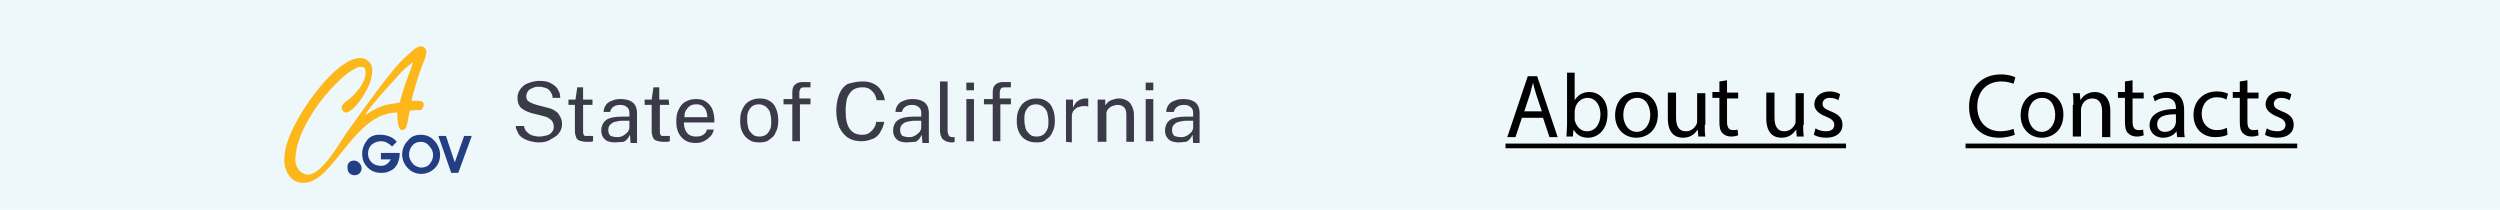 <?xml version="1.0" encoding="utf-8"?>
<!-- Generator: Adobe Illustrator 27.4.1, SVG Export Plug-In . SVG Version: 6.00 Build 0)  -->
<svg version="1.1" id="Layer_1" xmlns="http://www.w3.org/2000/svg" xmlns:xlink="http://www.w3.org/1999/xlink" x="0px" y="0px"
	 viewBox="0 0 426.6 35.8" style="enable-background:new 0 0 426.6 35.8;" xml:space="preserve">
<style type="text/css">
	.st0{fill:#EEF8FB;}
	.st1{fill:#3B3A48;}
	.st2{fill:#FDB71B;}
	.st3{fill:#233E82;}
</style>
<rect x="-3.9" y="-0.1" class="st0" width="432" height="36.3"/>
<path class="st1" d="M91.9,24.3c-0.5,0-0.9-0.1-1.4-0.2c-0.4-0.1-0.9-0.3-1.2-0.5c-0.4-0.2-0.7-0.5-0.9-0.9
	c-0.2-0.4-0.4-0.8-0.4-1.2h1.4c0.1,0.4,0.2,0.7,0.5,1s0.6,0.5,0.9,0.6c0.4,0.1,0.8,0.2,1.2,0.2c0.5,0,0.9-0.1,1.3-0.2
	s0.7-0.3,0.9-0.6c0.2-0.2,0.3-0.5,0.3-0.9c0-0.3-0.1-0.6-0.2-0.8c-0.1-0.2-0.3-0.4-0.6-0.6s-0.6-0.3-1-0.4l-2-0.5
	c-0.7-0.2-1.3-0.5-1.8-0.9c-0.4-0.4-0.6-1-0.6-1.7c0-0.6,0.2-1.1,0.5-1.5s0.7-0.8,1.3-1c0.5-0.2,1.2-0.4,1.9-0.4
	c0.8,0,1.5,0.1,2,0.4s1,0.6,1.2,1.1c0.3,0.4,0.4,0.9,0.4,1.4h-1.3c0-0.5-0.2-0.8-0.4-1.1c-0.2-0.3-0.5-0.5-0.8-0.6s-0.7-0.2-1.1-0.2
	c-0.3,0-0.6,0-0.8,0.1c-0.3,0.1-0.5,0.2-0.7,0.3s-0.4,0.3-0.5,0.5s-0.2,0.5-0.2,0.7c0,0.4,0.1,0.7,0.4,0.9c0.3,0.2,0.7,0.4,1.4,0.6
	l1.9,0.5c0.5,0.1,0.9,0.3,1.2,0.5c0.3,0.2,0.6,0.4,0.7,0.7c0.2,0.3,0.3,0.5,0.4,0.8s0.1,0.6,0.1,0.9c0,0.5-0.2,1-0.5,1.4
	s-0.7,0.7-1.3,1C93.4,24.2,92.7,24.3,91.9,24.3z M101.1,17.9h-1.6v4.5c0,0.3,0,0.4,0.1,0.6c0.1,0.1,0.1,0.2,0.3,0.2
	c0.1,0,0.3,0,0.5,0h0.8v0.9c-0.1,0-0.2,0.1-0.4,0.1c-0.2,0-0.4,0-0.7,0c-0.5,0-0.9-0.1-1.2-0.2c-0.3-0.1-0.5-0.3-0.6-0.6
	c-0.1-0.3-0.2-0.6-0.2-1v-4.5H97V17h1.2l0.3-2.1h1V17h1.6V17.9z M104.9,24.3c-0.5,0-0.9-0.1-1.2-0.2c-0.4-0.2-0.6-0.4-0.8-0.7
	c-0.2-0.3-0.3-0.7-0.3-1.1c0-0.8,0.3-1.4,0.8-1.8s1.5-0.6,2.7-0.6h1.3v-0.6c0-0.4-0.1-0.8-0.4-1c-0.3-0.3-0.7-0.4-1.2-0.4
	c-0.4,0-0.8,0.1-1.1,0.3c-0.3,0.2-0.5,0.5-0.6,0.9H103c0-0.5,0.2-0.9,0.4-1.2c0.2-0.3,0.6-0.6,1-0.7c0.4-0.2,0.9-0.3,1.5-0.3
	s1.2,0.1,1.6,0.3c0.4,0.2,0.7,0.4,0.9,0.8c0.2,0.3,0.3,0.8,0.3,1.3v5.1h-1.1l-0.1-1.4c-0.3,0.6-0.6,1-1.1,1.2
	C105.9,24.2,105.4,24.3,104.9,24.3z M105.3,23.4c0.2,0,0.5,0,0.7-0.1s0.5-0.2,0.7-0.4c0.2-0.2,0.4-0.3,0.5-0.5s0.2-0.4,0.2-0.6v-1.2
	h-1.1c-0.6,0-1,0.1-1.4,0.2s-0.6,0.3-0.8,0.5c-0.2,0.2-0.3,0.5-0.3,0.9s0.1,0.7,0.4,1C104.5,23.3,104.9,23.4,105.3,23.4z
	 M114.2,17.9h-1.6v4.5c0,0.3,0,0.4,0.1,0.6c0.1,0.1,0.1,0.2,0.3,0.2c0.1,0,0.3,0,0.5,0h0.8v0.9c-0.1,0-0.2,0.1-0.4,0.1
	c-0.2,0-0.4,0-0.7,0c-0.5,0-0.9-0.1-1.2-0.2c-0.3-0.1-0.5-0.3-0.6-0.6c-0.1-0.3-0.2-0.6-0.2-1v-4.5H110V17h1.2l0.3-2.1h1V17h1.6
	L114.2,17.9L114.2,17.9z M116.7,20.9c0,0.5,0.1,0.9,0.2,1.2c0.2,0.4,0.4,0.7,0.7,0.9c0.3,0.2,0.7,0.3,1.2,0.3s0.9-0.1,1.2-0.3
	c0.3-0.2,0.6-0.5,0.6-0.9h1.2c-0.1,0.5-0.3,0.9-0.6,1.2c-0.3,0.3-0.7,0.6-1.1,0.8c-0.4,0.2-0.9,0.3-1.3,0.3c-0.7,0-1.3-0.1-1.8-0.4
	s-0.9-0.7-1.2-1.3c-0.3-0.6-0.4-1.2-0.4-2s0.1-1.4,0.4-2s0.6-1,1.1-1.3s1.1-0.5,1.8-0.5c0.7,0,1.3,0.1,1.7,0.4
	c0.5,0.3,0.8,0.7,1.1,1.2c0.2,0.5,0.4,1.2,0.4,1.9v0.5C121.9,20.9,116.7,20.9,116.7,20.9z M116.8,20h3.9c0-0.4-0.1-0.8-0.2-1.1
	c-0.1-0.3-0.4-0.6-0.6-0.8c-0.3-0.2-0.6-0.3-1.1-0.3s-0.8,0.1-1.1,0.3c-0.3,0.2-0.5,0.5-0.7,0.8C116.8,19.3,116.8,19.6,116.8,20z
	 M129.6,24.3c-0.7,0-1.3-0.1-1.7-0.4c-0.5-0.3-0.9-0.7-1.2-1.3c-0.3-0.6-0.4-1.2-0.4-2s0.1-1.4,0.4-2s0.6-1,1.1-1.3
	c0.5-0.3,1.1-0.5,1.8-0.5s1.2,0.1,1.7,0.4s0.9,0.7,1.1,1.3c0.3,0.6,0.4,1.3,0.4,2.1c0,0.7-0.1,1.4-0.4,1.9c-0.2,0.6-0.6,1-1.1,1.3
	C130.9,24.2,130.3,24.3,129.6,24.3z M129.6,23.3c0.4,0,0.8-0.1,1.1-0.3c0.3-0.2,0.5-0.5,0.7-0.9s0.2-0.9,0.2-1.5
	c0-0.5-0.1-1-0.2-1.4c-0.1-0.4-0.4-0.7-0.7-1c-0.3-0.2-0.7-0.4-1.2-0.4c-0.4,0-0.8,0.1-1.1,0.3c-0.3,0.2-0.5,0.5-0.7,0.9
	s-0.2,0.9-0.2,1.5c0,0.5,0.1,1,0.2,1.4s0.4,0.7,0.7,1C128.7,23.2,129.1,23.3,129.6,23.3z M138.3,16.9v0.9h-1.8v6.3h-1.3v-6.3h-1.5
	v-0.9h1.5v-1.1c0-0.6,0.1-1,0.4-1.3c0.3-0.3,0.7-0.5,1.3-0.5h1.4v0.9h-1.1c-0.3,0-0.5,0.1-0.6,0.2c-0.1,0.2-0.2,0.4-0.2,0.7v1h1.9
	L138.3,16.9L138.3,16.9z M147.2,13.9c0.7,0,1.3,0.1,1.9,0.4c0.6,0.3,1,0.7,1.3,1.2s0.5,1,0.6,1.6h-1.4c-0.1-0.4-0.2-0.8-0.4-1.1
	c-0.2-0.3-0.5-0.6-0.8-0.8s-0.7-0.3-1.2-0.3c-0.6,0-1.1,0.1-1.6,0.4c-0.4,0.3-0.7,0.7-1,1.3c-0.2,0.6-0.3,1.4-0.3,2.3
	c0,1.4,0.2,2.4,0.7,3.1s1.2,1,2.1,1c0.5,0,0.9-0.1,1.2-0.3c0.3-0.2,0.6-0.5,0.8-0.8s0.4-0.7,0.4-1.1h1.4c-0.1,0.4-0.2,0.8-0.4,1.2
	c-0.2,0.4-0.4,0.8-0.7,1.1c-0.3,0.3-0.7,0.6-1.2,0.7c-0.5,0.2-1,0.3-1.6,0.3c-0.9,0-1.7-0.2-2.3-0.6s-1.1-1-1.5-1.8
	c-0.3-0.8-0.5-1.7-0.5-2.8c0-1.1,0.2-2,0.5-2.8c0.3-0.8,0.8-1.4,1.5-1.8C145.5,14.1,146.2,13.9,147.2,13.9z M154.7,24.3
	c-0.5,0-0.9-0.1-1.2-0.2c-0.4-0.2-0.6-0.4-0.8-0.7c-0.2-0.3-0.3-0.7-0.3-1.1c0-0.8,0.3-1.4,0.8-1.8c0.6-0.4,1.5-0.6,2.7-0.6h1.3
	v-0.6c0-0.4-0.1-0.8-0.4-1c-0.3-0.3-0.7-0.4-1.2-0.4c-0.4,0-0.8,0.1-1.1,0.3c-0.3,0.2-0.5,0.5-0.6,0.9h-1.1c0-0.5,0.2-0.9,0.4-1.2
	c0.2-0.3,0.6-0.6,1-0.7c0.4-0.2,0.9-0.3,1.5-0.3s1.2,0.1,1.6,0.3c0.4,0.2,0.7,0.4,0.9,0.8c0.2,0.3,0.3,0.8,0.3,1.3v5.1h-1.1
	l-0.1-1.4c-0.3,0.6-0.6,1-1.1,1.2C155.7,24.2,155.2,24.3,154.7,24.3z M155.1,23.4c0.2,0,0.5,0,0.7-0.1s0.5-0.2,0.7-0.4
	c0.2-0.2,0.4-0.3,0.5-0.5s0.2-0.4,0.2-0.6v-1.2h-1.1c-0.5,0-1,0.1-1.4,0.2s-0.6,0.3-0.8,0.5s-0.3,0.5-0.3,0.9s0.1,0.7,0.4,1
	C154.3,23.3,154.7,23.4,155.1,23.4z M162.4,24.3c-0.4,0-0.7-0.1-1-0.2c-0.2-0.1-0.4-0.3-0.6-0.4c-0.1-0.2-0.2-0.4-0.3-0.6
	c0-0.2-0.1-0.5-0.1-0.7v-8.5h1.3v8.4c0,0.4,0.1,0.6,0.2,0.8c0.1,0.2,0.3,0.3,0.6,0.3h0.4v0.8c-0.1,0-0.2,0.1-0.3,0.1
	C162.6,24.3,162.5,24.3,162.4,24.3z M166.2,16.9v7.2h-1.3v-7.2C164.9,16.9,166.2,16.9,166.2,16.9z M166.2,14.1v1.3h-1.3v-1.3H166.2z
	 M172.5,16.9v0.9h-1.8v6.3h-1.3v-6.3h-1.5v-0.9h1.5v-1.1c0-0.6,0.1-1,0.4-1.3c0.3-0.3,0.7-0.5,1.3-0.5h1.4v0.9h-1.1
	c-0.3,0-0.5,0.1-0.6,0.2c-0.1,0.2-0.2,0.4-0.2,0.7v1h1.9L172.5,16.9L172.5,16.9z M176.9,24.3c-0.7,0-1.2-0.1-1.8-0.4
	c-0.5-0.3-0.9-0.7-1.2-1.3c-0.3-0.6-0.4-1.2-0.4-2s0.1-1.4,0.4-2c0.3-0.6,0.6-1,1.1-1.3s1.1-0.5,1.8-0.5s1.2,0.1,1.7,0.4
	s0.9,0.7,1.1,1.3c0.3,0.6,0.4,1.3,0.4,2.1c0,0.7-0.1,1.4-0.4,1.9c-0.2,0.6-0.6,1-1.1,1.3C178.2,24.2,177.6,24.3,176.9,24.3z
	 M176.9,23.3c0.4,0,0.8-0.1,1.1-0.3c0.3-0.2,0.5-0.5,0.7-0.9s0.2-0.9,0.2-1.5c0-0.5-0.1-1-0.2-1.4c-0.1-0.4-0.4-0.7-0.7-1
	c-0.3-0.2-0.7-0.4-1.2-0.4c-0.4,0-0.8,0.1-1.1,0.3c-0.3,0.2-0.5,0.5-0.7,0.9s-0.2,0.9-0.2,1.5c0,0.5,0.1,1,0.2,1.4s0.4,0.7,0.7,1
	C176,23.2,176.4,23.3,176.9,23.3z M181.9,24.2V17h1.2v1.4c0.1-0.3,0.3-0.6,0.5-0.9c0.2-0.2,0.5-0.4,0.7-0.5c0.3-0.1,0.6-0.2,0.9-0.2
	c0.1,0,0.2,0,0.3,0s0.2,0,0.2,0.1v1.3c-0.1,0-0.2-0.1-0.3-0.1s-0.2,0-0.3,0c-0.3,0-0.6,0-0.8,0.1c-0.3,0.1-0.5,0.1-0.7,0.3
	c-0.2,0.1-0.3,0.3-0.5,0.5c-0.1,0.2-0.2,0.5-0.2,0.8v4.5L181.9,24.2L181.9,24.2z M187.3,24.2V17h1.3v1c0.1-0.2,0.3-0.4,0.5-0.6
	s0.5-0.3,0.8-0.4s0.6-0.2,1-0.2c0.5,0,0.9,0.1,1.3,0.3c0.4,0.2,0.7,0.5,0.9,0.9s0.4,0.9,0.4,1.5v4.7h-1.3v-4.6c0-0.6-0.1-1-0.4-1.3
	c-0.3-0.3-0.7-0.4-1.1-0.4c-0.3,0-0.6,0.1-0.9,0.2c-0.3,0.1-0.5,0.3-0.7,0.5s-0.3,0.5-0.3,0.8v4.8C188.8,24.2,187.3,24.2,187.3,24.2
	z M196.8,16.9v7.2h-1.3v-7.2C195.5,16.9,196.8,16.9,196.8,16.9z M196.8,14.1v1.3h-1.3v-1.3H196.8z M201.1,24.3
	c-0.5,0-0.9-0.1-1.2-0.2c-0.4-0.2-0.6-0.4-0.8-0.7c-0.2-0.3-0.3-0.7-0.3-1.1c0-0.8,0.3-1.4,0.8-1.8c0.6-0.4,1.5-0.6,2.7-0.6h1.3
	v-0.6c0-0.4-0.1-0.8-0.4-1c-0.3-0.3-0.7-0.4-1.2-0.4c-0.4,0-0.8,0.1-1.1,0.3c-0.3,0.2-0.5,0.5-0.6,0.9H199c0-0.5,0.2-0.9,0.4-1.2
	c0.2-0.3,0.6-0.6,1-0.7c0.4-0.2,0.9-0.3,1.5-0.3s1.2,0.1,1.6,0.3c0.4,0.2,0.7,0.4,0.9,0.8c0.2,0.3,0.3,0.8,0.3,1.3v5.1h-1.1
	l-0.1-1.4c-0.3,0.6-0.6,1-1.1,1.2C202.1,24.2,201.6,24.3,201.1,24.3z M201.5,23.4c0.2,0,0.5,0,0.7-0.1s0.5-0.2,0.7-0.4
	c0.2-0.2,0.4-0.3,0.5-0.5s0.2-0.4,0.2-0.6v-1.2h-1.1c-0.5,0-1,0.1-1.4,0.2s-0.6,0.3-0.8,0.5s-0.3,0.5-0.3,0.9s0.1,0.7,0.4,1
	C200.7,23.3,201,23.4,201.5,23.4z"/>
<g>
	<path class="st2" d="M68.2,17.5c0.1-0.3,0.3-1.1,0.7-2.4c0.1-0.3,0.3-1,0.7-2c0.4-1,0.7-1.8,0.9-2.5c-0.7,0.5-1.4,1.1-2,1.7
		c-2.4,2.6-5.2,5.7-6.2,7.3c0.4-0.1,1.1-0.9,3.5-1.7C66.6,17.8,67.4,17.6,68.2,17.5z M67.8,19.2c-7.5,0-10.8,12-16,12
		c-1.2,0-2.1-0.5-2.7-1.6c-0.4-0.7-0.6-1.5-0.6-2.3c0-2.2,1-4.9,3.1-8.3c1.8-2.8,3.6-5.1,5.6-6.9c1.7-1.5,3.1-2.2,4.3-2.2
		c0.6,0,1.2,0.3,1.6,0.8c0.3,0.4,0.5,0.9,0.4,1.4c0,1-0.3,2.1-1,3.4c-0.6,1.1-1.3,2.1-2.1,2.9c-0.6,0.5-1,0.8-1.3,0.8
		c-0.2,0-0.4-0.1-0.6-0.3c-0.1-0.1-0.2-0.3-0.2-0.5c0-0.4,0.3-0.8,0.9-1.2c0.8-0.6,1.5-1.3,2.1-2.1c0.8-1.1,1.1-2.1,1.1-2.8
		c0-0.3-0.1-0.5-0.2-0.7c-0.2-0.2-0.4-0.2-0.6-0.2c-0.6,0-1.3,0.4-2.4,1.2c-1.4,1.1-2.6,2.4-3.7,3.7c-1.5,1.8-2.8,3.8-3.8,5.9
		c-0.9,2-1.3,3.7-1.3,5.1c0,0.6,0.2,1.2,0.6,1.7c0.4,0.5,1,0.8,1.6,0.8c2.4-0.1,5.4-5.5,6.3-6.8c9-12.7,9.7-12.7,11.1-14
		c0.8-0.8,1.4-1.1,1.8-1.1c0.3,0,0.5,0.1,0.7,0.3s0.2,0.4,0.3,0.6c-0.1,0.5-0.2,1-0.4,1.5c-0.5,1.2-1,2.6-1.4,4
		c-0.4,1.3-0.6,2.2-0.8,2.9c0.1,0,0.2,0,0.4,0c0.3,0,0.5,0,0.8,0c0.6,0,0.9,0.2,0.9,0.7c0,0.2-0.1,0.4-0.2,0.6s-0.3,0.3-0.4,0.3
		c-0.2,0-0.3,0-0.5,0c-0.4,0-0.9,0-1.3,0.1c-0.1,0.3-0.4,3-0.8,3.1C67.7,23.1,67.8,19.5,67.8,19.2L67.8,19.2z"/>
	<path class="st3" d="M60.4,27.4c0.3,0,0.6,0.1,0.9,0.4c0.2,0.2,0.4,0.5,0.4,0.9c0,0.7-0.5,1.2-1.2,1.2s-1.2-0.5-1.2-1.2
		C59.2,27.9,59.7,27.4,60.4,27.4L60.4,27.4z"/>
	<path class="st3" d="M67.7,24.2L66.9,25c-0.5-0.5-1.1-0.9-1.9-0.9c-0.6,0-1.1,0.2-1.6,0.6c-0.4,0.4-0.6,0.9-0.6,1.5
		s0.2,1.1,0.6,1.5c0.4,0.4,1,0.6,1.6,0.6c0.4,0,0.7-0.1,1-0.3c0.3-0.2,0.5-0.5,0.7-0.8H65v-1.1h3.2v0.3c0,0.5-0.2,1.1-0.4,1.6
		c-0.3,0.5-0.6,0.9-1.1,1.1c-0.5,0.3-1,0.4-1.6,0.4s-1.2-0.1-1.7-0.4s-0.9-0.7-1.2-1.2s-0.4-1.1-0.4-1.7c0-0.8,0.3-1.6,0.8-2.2
		c0.4-0.7,1.4-1.1,2.4-1c0.5,0,1,0.1,1.5,0.3C67,23.5,67.4,23.8,67.7,24.2L67.7,24.2z"/>
	<path class="st3" d="M71.8,23c0.9,0,1.7,0.3,2.3,1c0.6,0.6,1,1.5,1,2.4s-0.3,1.7-0.9,2.3c-1.3,1.3-3.4,1.3-4.6,0l0,0
		c-1.3-1.3-1.3-3.4,0-4.7C70.1,23.3,70.9,23,71.8,23L71.8,23z M71.8,24.2c-0.5,0-1.1,0.2-1.4,0.6c-0.4,0.4-0.6,1-0.6,1.6
		s0.3,1.2,0.8,1.7c0.4,0.3,0.9,0.5,1.3,0.5c0.5,0,1.1-0.2,1.4-0.6c0.8-0.9,0.8-2.2,0-3C72.9,24.4,72.3,24.2,71.8,24.2L71.8,24.2z"/>
	<polygon class="st3" points="74.8,23.2 76.1,23.2 77.6,27.7 79.2,23.2 80.5,23.2 78.2,29.5 77,29.5 	"/>
</g>
<g>
	<path d="M259.7,20.1l-1.1,3.3h-1.4l3.5-10.4h1.6l3.5,10.4h-1.4l-1.1-3.3H259.7z M263.1,19l-1-3c-0.2-0.7-0.4-1.3-0.5-1.9h0
		c-0.2,0.6-0.3,1.2-0.5,1.9l-1,3H263.1z"/>
	<path d="M267.3,23.3c0-0.5,0.1-1.3,0.1-1.9v-9h1.3v4.7h0c0.5-0.8,1.3-1.4,2.5-1.4c1.8,0,3.2,1.5,3.1,3.8c0,2.7-1.7,4-3.3,4
		c-1.1,0-1.9-0.4-2.5-1.4h0l-0.1,1.2H267.3z M268.7,20.3c0,0.2,0,0.3,0.1,0.5c0.3,0.9,1,1.6,2,1.6c1.4,0,2.3-1.2,2.3-2.9
		c0-1.5-0.8-2.8-2.2-2.8c-0.9,0-1.8,0.6-2.1,1.7c0,0.2-0.1,0.3-0.1,0.6V20.3z"/>
	<path d="M282.9,19.5c0,2.8-1.9,4-3.7,4c-2,0-3.6-1.5-3.6-3.8c0-2.5,1.6-4,3.7-4C281.5,15.7,282.9,17.3,282.9,19.5z M277,19.6
		c0,1.6,0.9,2.9,2.3,2.9c1.3,0,2.3-1.2,2.3-2.9c0-1.3-0.6-2.9-2.2-2.9C277.7,16.7,277,18.2,277,19.6z"/>
	<path d="M290.9,21.3c0,0.8,0,1.4,0.1,2h-1.2l-0.1-1.2h0c-0.4,0.6-1.1,1.4-2.5,1.4c-1.2,0-2.6-0.6-2.6-3.3v-4.4h1.4V20
		c0,1.4,0.4,2.4,1.7,2.4c0.9,0,1.5-0.6,1.8-1.2c0.1-0.2,0.1-0.4,0.1-0.7v-4.6h1.4V21.3z"/>
	<path d="M294.7,13.7v2.1h1.9v1h-1.9v4c0,0.9,0.3,1.4,1,1.4c0.4,0,0.6,0,0.8-0.1l0.1,1c-0.3,0.1-0.7,0.2-1.2,0.2
		c-0.6,0-1.1-0.2-1.5-0.6c-0.4-0.4-0.5-1.1-0.5-1.9v-4.1h-1.2v-1h1.2v-1.8L294.7,13.7z"/>
	<path d="M307.7,21.3c0,0.8,0,1.4,0.1,2h-1.2l-0.1-1.2h0c-0.4,0.6-1.1,1.4-2.5,1.4c-1.2,0-2.6-0.6-2.6-3.3v-4.4h1.4V20
		c0,1.4,0.4,2.4,1.7,2.4c0.9,0,1.5-0.6,1.8-1.2c0.1-0.2,0.1-0.4,0.1-0.7v-4.6h1.4V21.3z"/>
	<path d="M309.8,21.9c0.4,0.3,1.1,0.5,1.8,0.5c1,0,1.4-0.5,1.4-1.1c0-0.6-0.4-1-1.4-1.4c-1.3-0.5-2-1.2-2-2.1c0-1.2,1-2.2,2.6-2.2
		c0.8,0,1.4,0.2,1.8,0.5l-0.3,1c-0.3-0.2-0.8-0.4-1.5-0.4c-0.8,0-1.2,0.5-1.2,1c0,0.6,0.4,0.9,1.4,1.3c1.3,0.5,2,1.1,2,2.3
		c0,1.3-1,2.2-2.8,2.2c-0.8,0-1.6-0.2-2.1-0.5L309.8,21.9z"/>
	<path d="M256.9,25.3v-0.8h58.1v0.8H256.9z"/>
</g>
<g>
	<path d="M343.8,23c-0.5,0.2-1.5,0.5-2.7,0.5c-2.9,0-5.1-1.8-5.1-5.3c0-3.3,2.2-5.5,5.4-5.5c1.3,0,2.1,0.3,2.5,0.5l-0.3,1.1
		c-0.5-0.2-1.2-0.4-2.1-0.4c-2.4,0-4.1,1.6-4.1,4.3c0,2.5,1.5,4.2,4,4.2c0.8,0,1.6-0.2,2.2-0.4L343.8,23z"/>
	<path d="M352.1,19.5c0,2.8-1.9,4-3.7,4c-2,0-3.6-1.5-3.6-3.8c0-2.5,1.6-4,3.7-4C350.6,15.7,352.1,17.3,352.1,19.5z M346.1,19.6
		c0,1.6,0.9,2.9,2.3,2.9c1.3,0,2.3-1.2,2.3-2.9c0-1.3-0.6-2.9-2.2-2.9C346.8,16.7,346.1,18.2,346.1,19.6z"/>
	<path d="M353.8,17.9c0-0.8,0-1.4-0.1-2h1.2l0.1,1.2h0c0.4-0.7,1.2-1.4,2.5-1.4c1,0,2.6,0.6,2.6,3.2v4.5h-1.4V19
		c0-1.2-0.4-2.2-1.7-2.2c-0.9,0-1.6,0.6-1.8,1.4c-0.1,0.2-0.1,0.4-0.1,0.6v4.5h-1.4V17.9z"/>
	<path d="M363.9,13.7v2.1h1.9v1h-1.9v4c0,0.9,0.3,1.4,1,1.4c0.4,0,0.6,0,0.8-0.1l0.1,1c-0.3,0.1-0.7,0.2-1.2,0.2
		c-0.6,0-1.1-0.2-1.5-0.6c-0.4-0.4-0.5-1.1-0.5-1.9v-4.1h-1.2v-1h1.2v-1.8L363.9,13.7z"/>
	<path d="M371.5,23.3l-0.1-0.9h0c-0.4,0.6-1.2,1.1-2.3,1.1c-1.5,0-2.3-1.1-2.3-2.1c0-1.8,1.6-2.8,4.5-2.8v-0.2
		c0-0.6-0.2-1.7-1.7-1.7c-0.7,0-1.4,0.2-1.9,0.6l-0.3-0.9c0.6-0.4,1.5-0.7,2.5-0.7c2.3,0,2.8,1.6,2.8,3.1v2.8c0,0.6,0,1.3,0.1,1.8
		H371.5z M371.3,19.5c-1.5,0-3.2,0.2-3.2,1.7c0,0.9,0.6,1.3,1.3,1.3c1,0,1.6-0.6,1.8-1.2c0-0.1,0.1-0.3,0.1-0.4V19.5z"/>
	<path d="M380.1,23c-0.4,0.2-1.1,0.4-2.1,0.4c-2.2,0-3.7-1.5-3.7-3.8c0-2.3,1.6-4,4-4c0.8,0,1.5,0.2,1.9,0.4l-0.3,1
		c-0.3-0.2-0.8-0.4-1.6-0.4c-1.7,0-2.6,1.3-2.6,2.8c0,1.7,1.1,2.8,2.6,2.8c0.8,0,1.3-0.2,1.7-0.4L380.1,23z"/>
	<path d="M383.5,13.7v2.1h1.9v1h-1.9v4c0,0.9,0.3,1.4,1,1.4c0.4,0,0.6,0,0.8-0.1l0.1,1c-0.3,0.1-0.7,0.2-1.2,0.2
		c-0.6,0-1.1-0.2-1.5-0.6c-0.4-0.4-0.5-1.1-0.5-1.9v-4.1H381v-1h1.2v-1.8L383.5,13.7z"/>
	<path d="M386.8,21.9c0.4,0.3,1.1,0.5,1.8,0.5c1,0,1.4-0.5,1.4-1.1c0-0.6-0.4-1-1.4-1.4c-1.3-0.5-2-1.2-2-2.1c0-1.2,1-2.2,2.6-2.2
		c0.8,0,1.4,0.2,1.8,0.5l-0.3,1c-0.3-0.2-0.8-0.4-1.5-0.4c-0.8,0-1.2,0.5-1.2,1c0,0.6,0.4,0.9,1.4,1.3c1.3,0.5,2,1.1,2,2.3
		c0,1.3-1,2.2-2.8,2.2c-0.8,0-1.6-0.2-2.1-0.5L386.8,21.9z"/>
	<path d="M335.4,25.3v-0.8H392v0.8H335.4z"/>
</g>
</svg>
